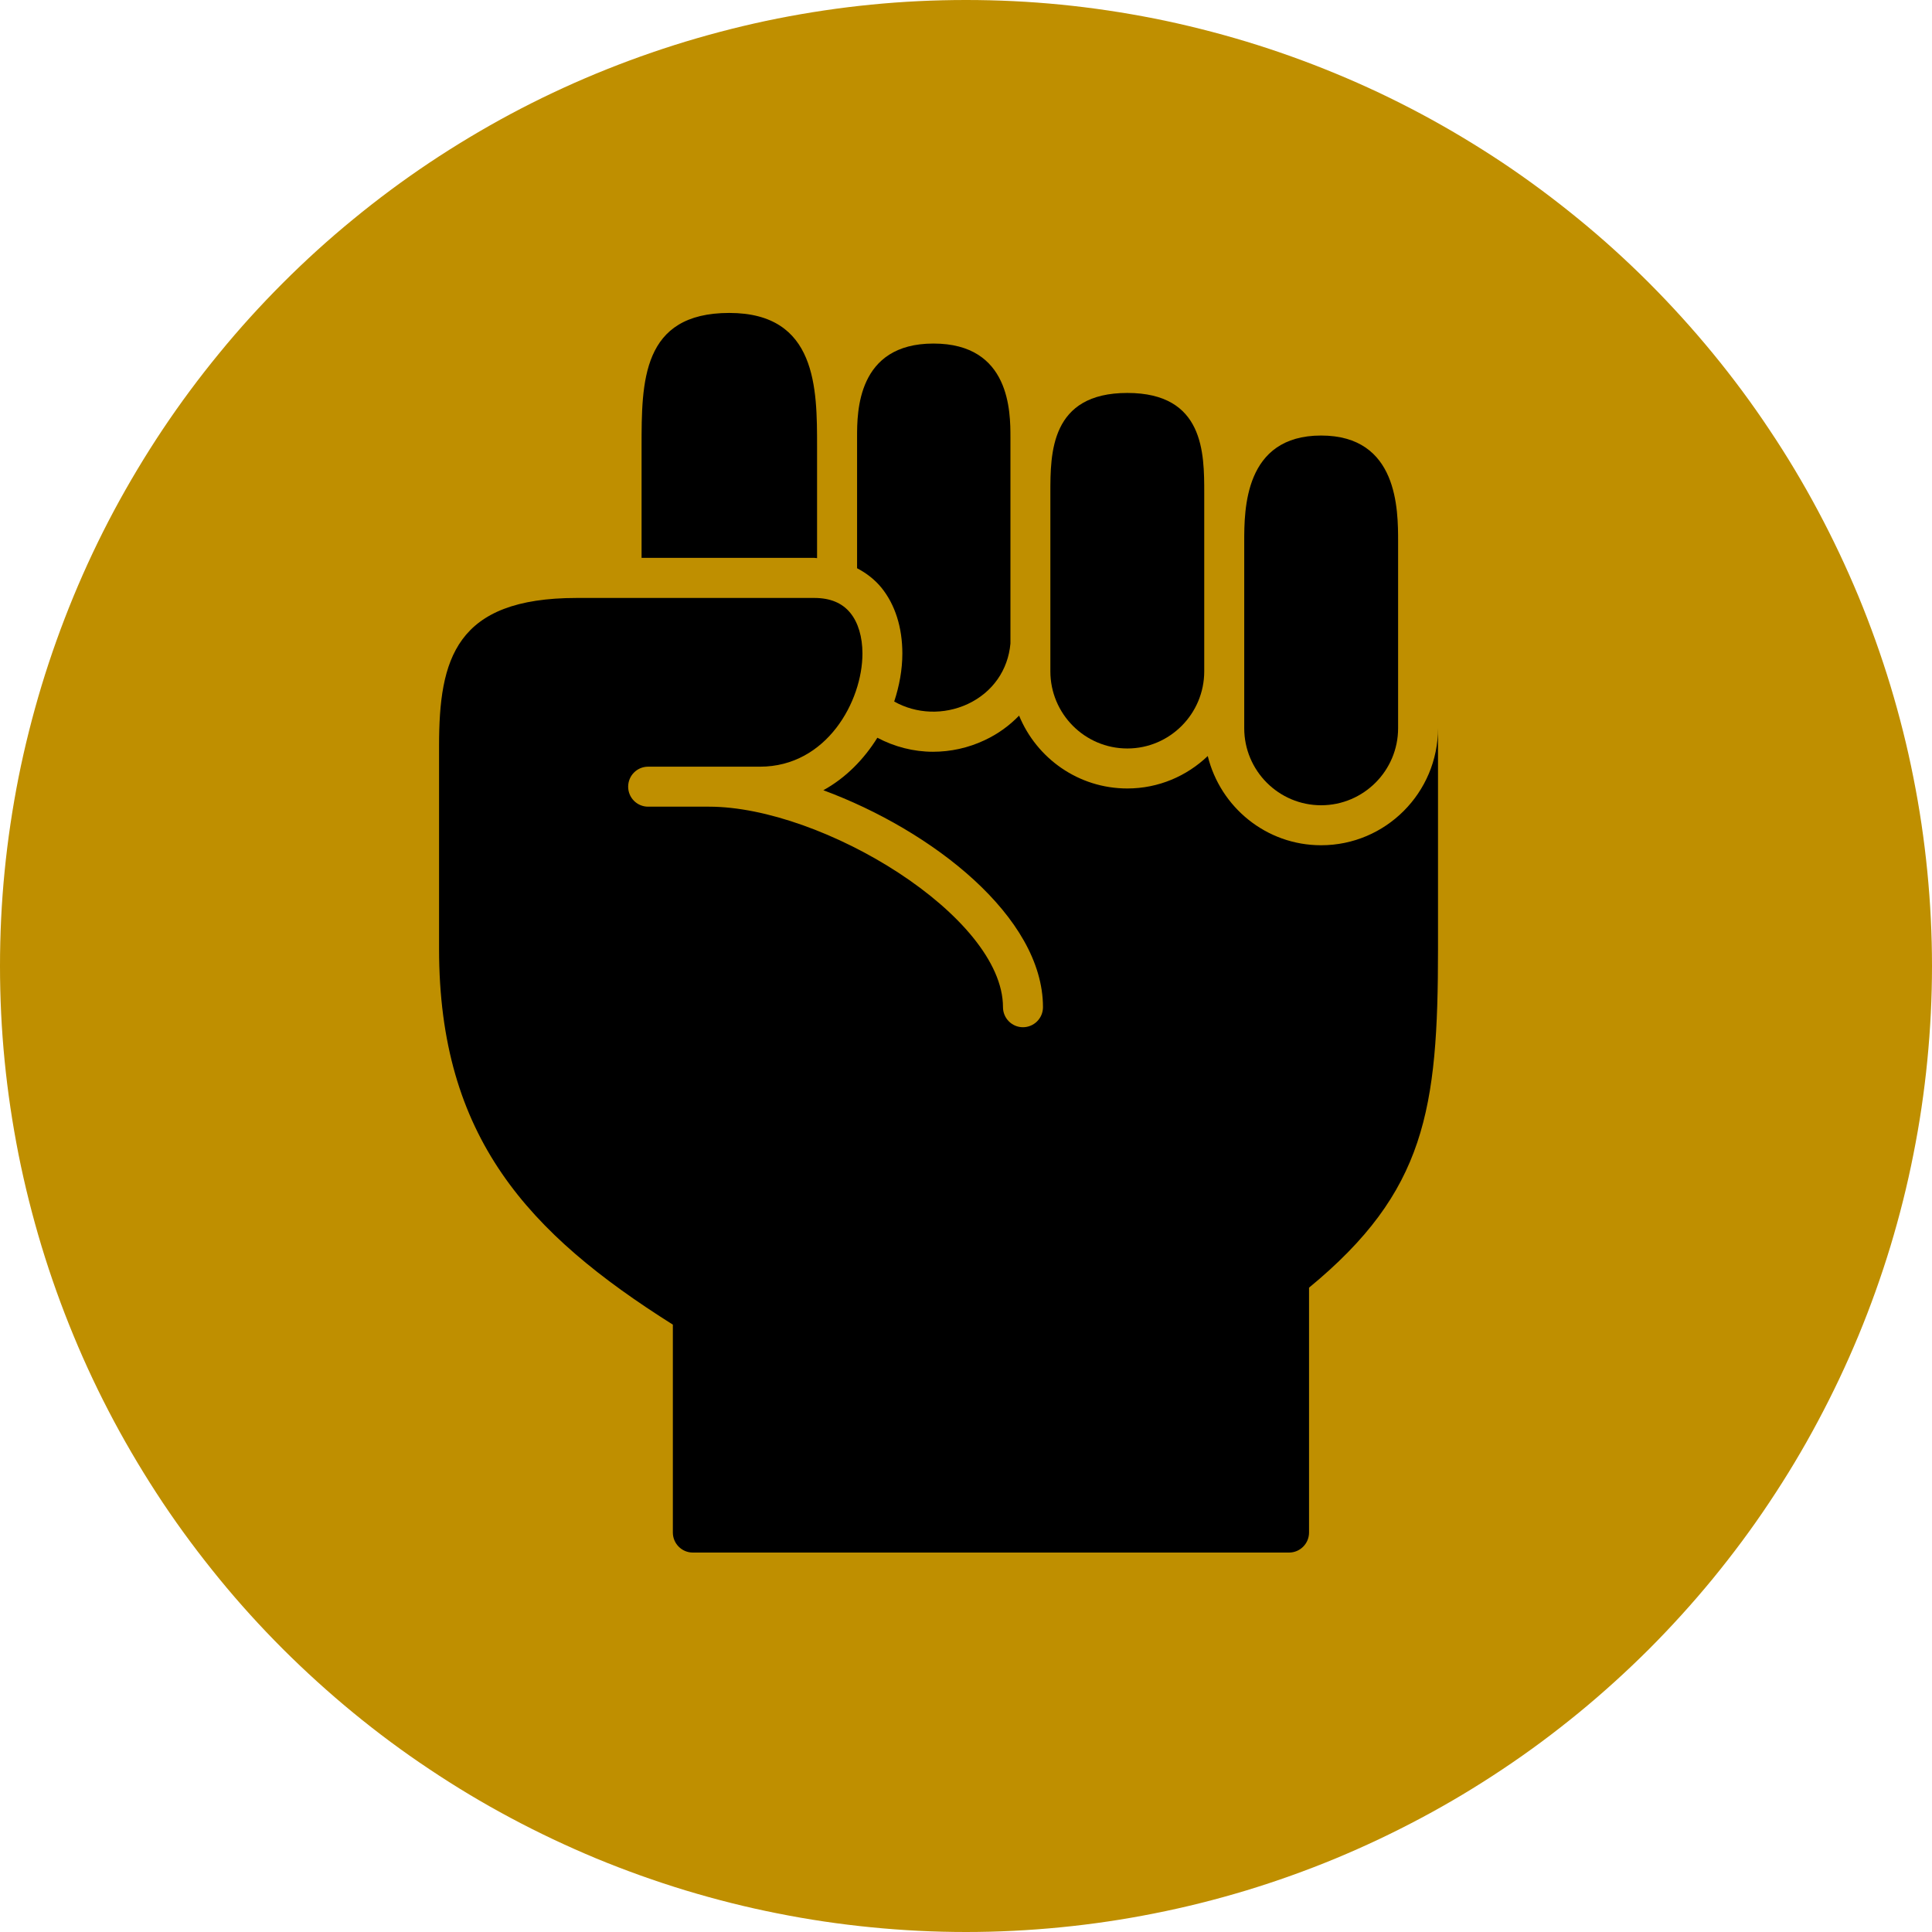 <svg xmlns="http://www.w3.org/2000/svg" xmlns:xlink="http://www.w3.org/1999/xlink" width="120" zoomAndPan="magnify" viewBox="0 0 90 90" height="120" preserveAspectRatio="xMidYMid meet" version="1.0"><defs><clipPath id="e421b512d5"><path d="M 20.473 27 L 66.973 27 L 66.973 72.328 L 20.473 72.328 Z M 20.473 27 " clip-rule="nonzero"/></clipPath><clipPath id="ac06aa4faf"><path d="M 29 14.578 L 39 14.578 L 39 26 L 29 26 Z M 29 14.578 " clip-rule="nonzero"/></clipPath></defs><path fill="#bf8f00" d="M 90 45 C 90 46.473 89.926 47.941 89.781 49.41 C 89.637 50.875 89.422 52.332 89.133 53.777 C 88.848 55.223 88.488 56.652 88.062 58.062 C 87.633 59.473 87.137 60.859 86.574 62.219 C 86.008 63.582 85.379 64.91 84.684 66.211 C 83.992 67.512 83.234 68.773 82.414 70 C 81.598 71.227 80.719 72.406 79.785 73.547 C 78.848 74.688 77.859 75.777 76.82 76.82 C 75.777 77.859 74.688 78.848 73.547 79.785 C 72.406 80.719 71.227 81.598 70 82.414 C 68.773 83.234 67.512 83.992 66.211 84.684 C 64.91 85.379 63.582 86.008 62.219 86.574 C 60.859 87.137 59.473 87.633 58.062 88.062 C 56.652 88.488 55.223 88.848 53.777 89.133 C 52.332 89.422 50.875 89.637 49.41 89.781 C 47.941 89.926 46.473 90 45 90 C 43.527 90 42.055 89.926 40.59 89.781 C 39.121 89.637 37.664 89.422 36.219 89.133 C 34.773 88.848 33.348 88.488 31.938 88.062 C 30.527 87.633 29.141 87.137 27.777 86.574 C 26.418 86.008 25.086 85.379 23.785 84.684 C 22.488 83.992 21.223 83.234 20 82.414 C 18.773 81.598 17.59 80.719 16.453 79.785 C 15.312 78.848 14.223 77.859 13.18 76.82 C 12.137 75.777 11.148 74.688 10.215 73.547 C 9.281 72.406 8.402 71.227 7.582 70 C 6.766 68.773 6.008 67.512 5.312 66.211 C 4.617 64.91 3.988 63.582 3.426 62.219 C 2.863 60.859 2.367 59.473 1.938 58.062 C 1.512 56.652 1.152 55.223 0.863 53.777 C 0.578 52.332 0.359 50.875 0.215 49.41 C 0.07 47.941 0 46.473 0 45 C 0 43.527 0.07 42.055 0.215 40.59 C 0.359 39.121 0.578 37.664 0.863 36.219 C 1.152 34.773 1.512 33.348 1.938 31.938 C 2.367 30.527 2.863 29.141 3.426 27.777 C 3.988 26.418 4.617 25.086 5.312 23.785 C 6.008 22.488 6.766 21.223 7.582 20 C 8.402 18.773 9.281 17.59 10.215 16.453 C 11.148 15.312 12.137 14.223 13.18 13.18 C 14.223 12.137 15.312 11.148 16.453 10.215 C 17.59 9.281 18.773 8.402 20 7.582 C 21.223 6.766 22.488 6.008 23.785 5.312 C 25.086 4.617 26.418 3.988 27.777 3.426 C 29.141 2.863 30.527 2.367 31.938 1.938 C 33.348 1.512 34.773 1.152 36.219 0.863 C 37.664 0.578 39.121 0.359 40.59 0.215 C 42.055 0.07 43.527 0 45 0 C 46.473 0 47.941 0.07 49.41 0.215 C 50.875 0.359 52.332 0.578 53.777 0.863 C 55.223 1.152 56.652 1.512 58.062 1.938 C 59.473 2.367 60.859 2.863 62.219 3.426 C 63.582 3.988 64.91 4.617 66.211 5.312 C 67.512 6.008 68.773 6.766 70 7.582 C 71.227 8.402 72.406 9.281 73.547 10.215 C 74.688 11.148 75.777 12.137 76.82 13.18 C 77.859 14.223 78.848 15.312 79.785 16.453 C 80.719 17.59 81.598 18.773 82.414 20 C 83.234 21.223 83.992 22.488 84.684 23.785 C 85.379 25.086 86.008 26.418 86.574 27.777 C 87.137 29.141 87.633 30.527 88.062 31.938 C 88.488 33.348 88.848 34.773 89.133 36.219 C 89.422 37.664 89.637 39.121 89.781 40.59 C 89.926 42.055 90 43.527 90 45 Z M 90 45 " fill-opacity="1" fill-rule="nonzero"/><path fill="#000000" d="M 48.93 31.273 C 48.93 33.254 50.535 34.867 52.516 34.867 C 54.492 34.867 56.098 33.254 56.098 31.273 L 56.098 22.973 C 56.098 21.109 56.098 18.305 52.516 18.305 C 48.93 18.305 48.93 21.113 48.93 22.965 Z M 48.93 31.273 " fill-opacity="1" fill-rule="nonzero"/><path fill="#000000" d="M 57.961 33.922 C 57.961 35.902 59.566 37.512 61.543 37.512 C 63.52 37.512 65.129 35.902 65.129 33.922 L 65.129 25.242 C 65.129 23.734 65.129 20.289 61.543 20.289 C 57.961 20.289 57.961 23.734 57.961 25.242 Z M 57.961 33.922 " fill-opacity="1" fill-rule="nonzero"/><path fill="#000000" d="M 39.922 26.469 C 40.355 26.695 40.746 26.992 41.062 27.379 C 41.699 28.168 42.035 29.227 42.035 30.445 C 42.035 31.195 41.895 31.949 41.656 32.68 C 42.68 33.258 43.965 33.316 45.086 32.793 C 46.242 32.25 46.961 31.211 47.07 29.977 L 47.07 20.383 C 47.07 19.195 47.07 16.004 43.484 16.004 C 39.926 16.004 39.926 19.195 39.926 20.355 L 39.926 26.469 Z M 39.922 26.469 " fill-opacity="1" fill-rule="nonzero"/><g clip-path="url(#e421b512d5)"><path fill="#000000" d="M 61.543 39.375 C 58.988 39.375 56.848 37.602 56.262 35.219 C 55.285 36.152 53.969 36.73 52.516 36.73 C 50.238 36.73 48.289 35.324 47.473 33.336 C 47.027 33.797 46.496 34.188 45.871 34.48 C 45.102 34.844 44.277 35.02 43.461 35.02 C 42.559 35.02 41.668 34.789 40.871 34.367 C 40.246 35.371 39.398 36.238 38.355 36.812 C 43.418 38.684 48.586 42.703 48.586 46.918 C 48.586 47.434 48.168 47.852 47.652 47.852 C 47.141 47.852 46.723 47.434 46.723 46.918 C 46.723 42.68 38.312 37.578 33.031 37.578 L 30.191 37.578 C 29.676 37.578 29.262 37.16 29.262 36.648 C 29.262 36.133 29.676 35.715 30.191 35.715 L 35.402 35.715 C 38.516 35.715 40.176 32.656 40.176 30.445 C 40.176 29.672 39.977 29 39.613 28.555 C 39.238 28.09 38.676 27.855 37.938 27.855 L 26.867 27.855 C 21.211 27.855 20.453 30.711 20.453 34.738 L 20.453 44.203 C 20.453 52.98 24.609 57.461 31.344 61.707 L 31.344 71.391 C 31.344 71.906 31.762 72.324 32.273 72.324 L 60.051 72.324 C 60.562 72.324 60.98 71.906 60.98 71.391 L 60.98 59.984 C 66.414 55.512 66.988 51.684 66.988 44.199 L 66.988 33.922 C 66.988 36.93 64.547 39.375 61.543 39.375 Z M 61.543 39.375 " fill-opacity="1" fill-rule="nonzero"/></g><g clip-path="url(#ac06aa4faf)"><path fill="#000000" d="M 38.062 26 L 38.062 20.797 C 38.062 18.109 38.062 14.578 33.973 14.578 C 29.887 14.578 29.887 17.793 29.887 20.797 L 29.887 25.988 L 37.938 25.988 C 37.98 25.988 38.02 26 38.062 26 Z M 38.062 26 " fill-opacity="1" fill-rule="nonzero"/></g></svg>